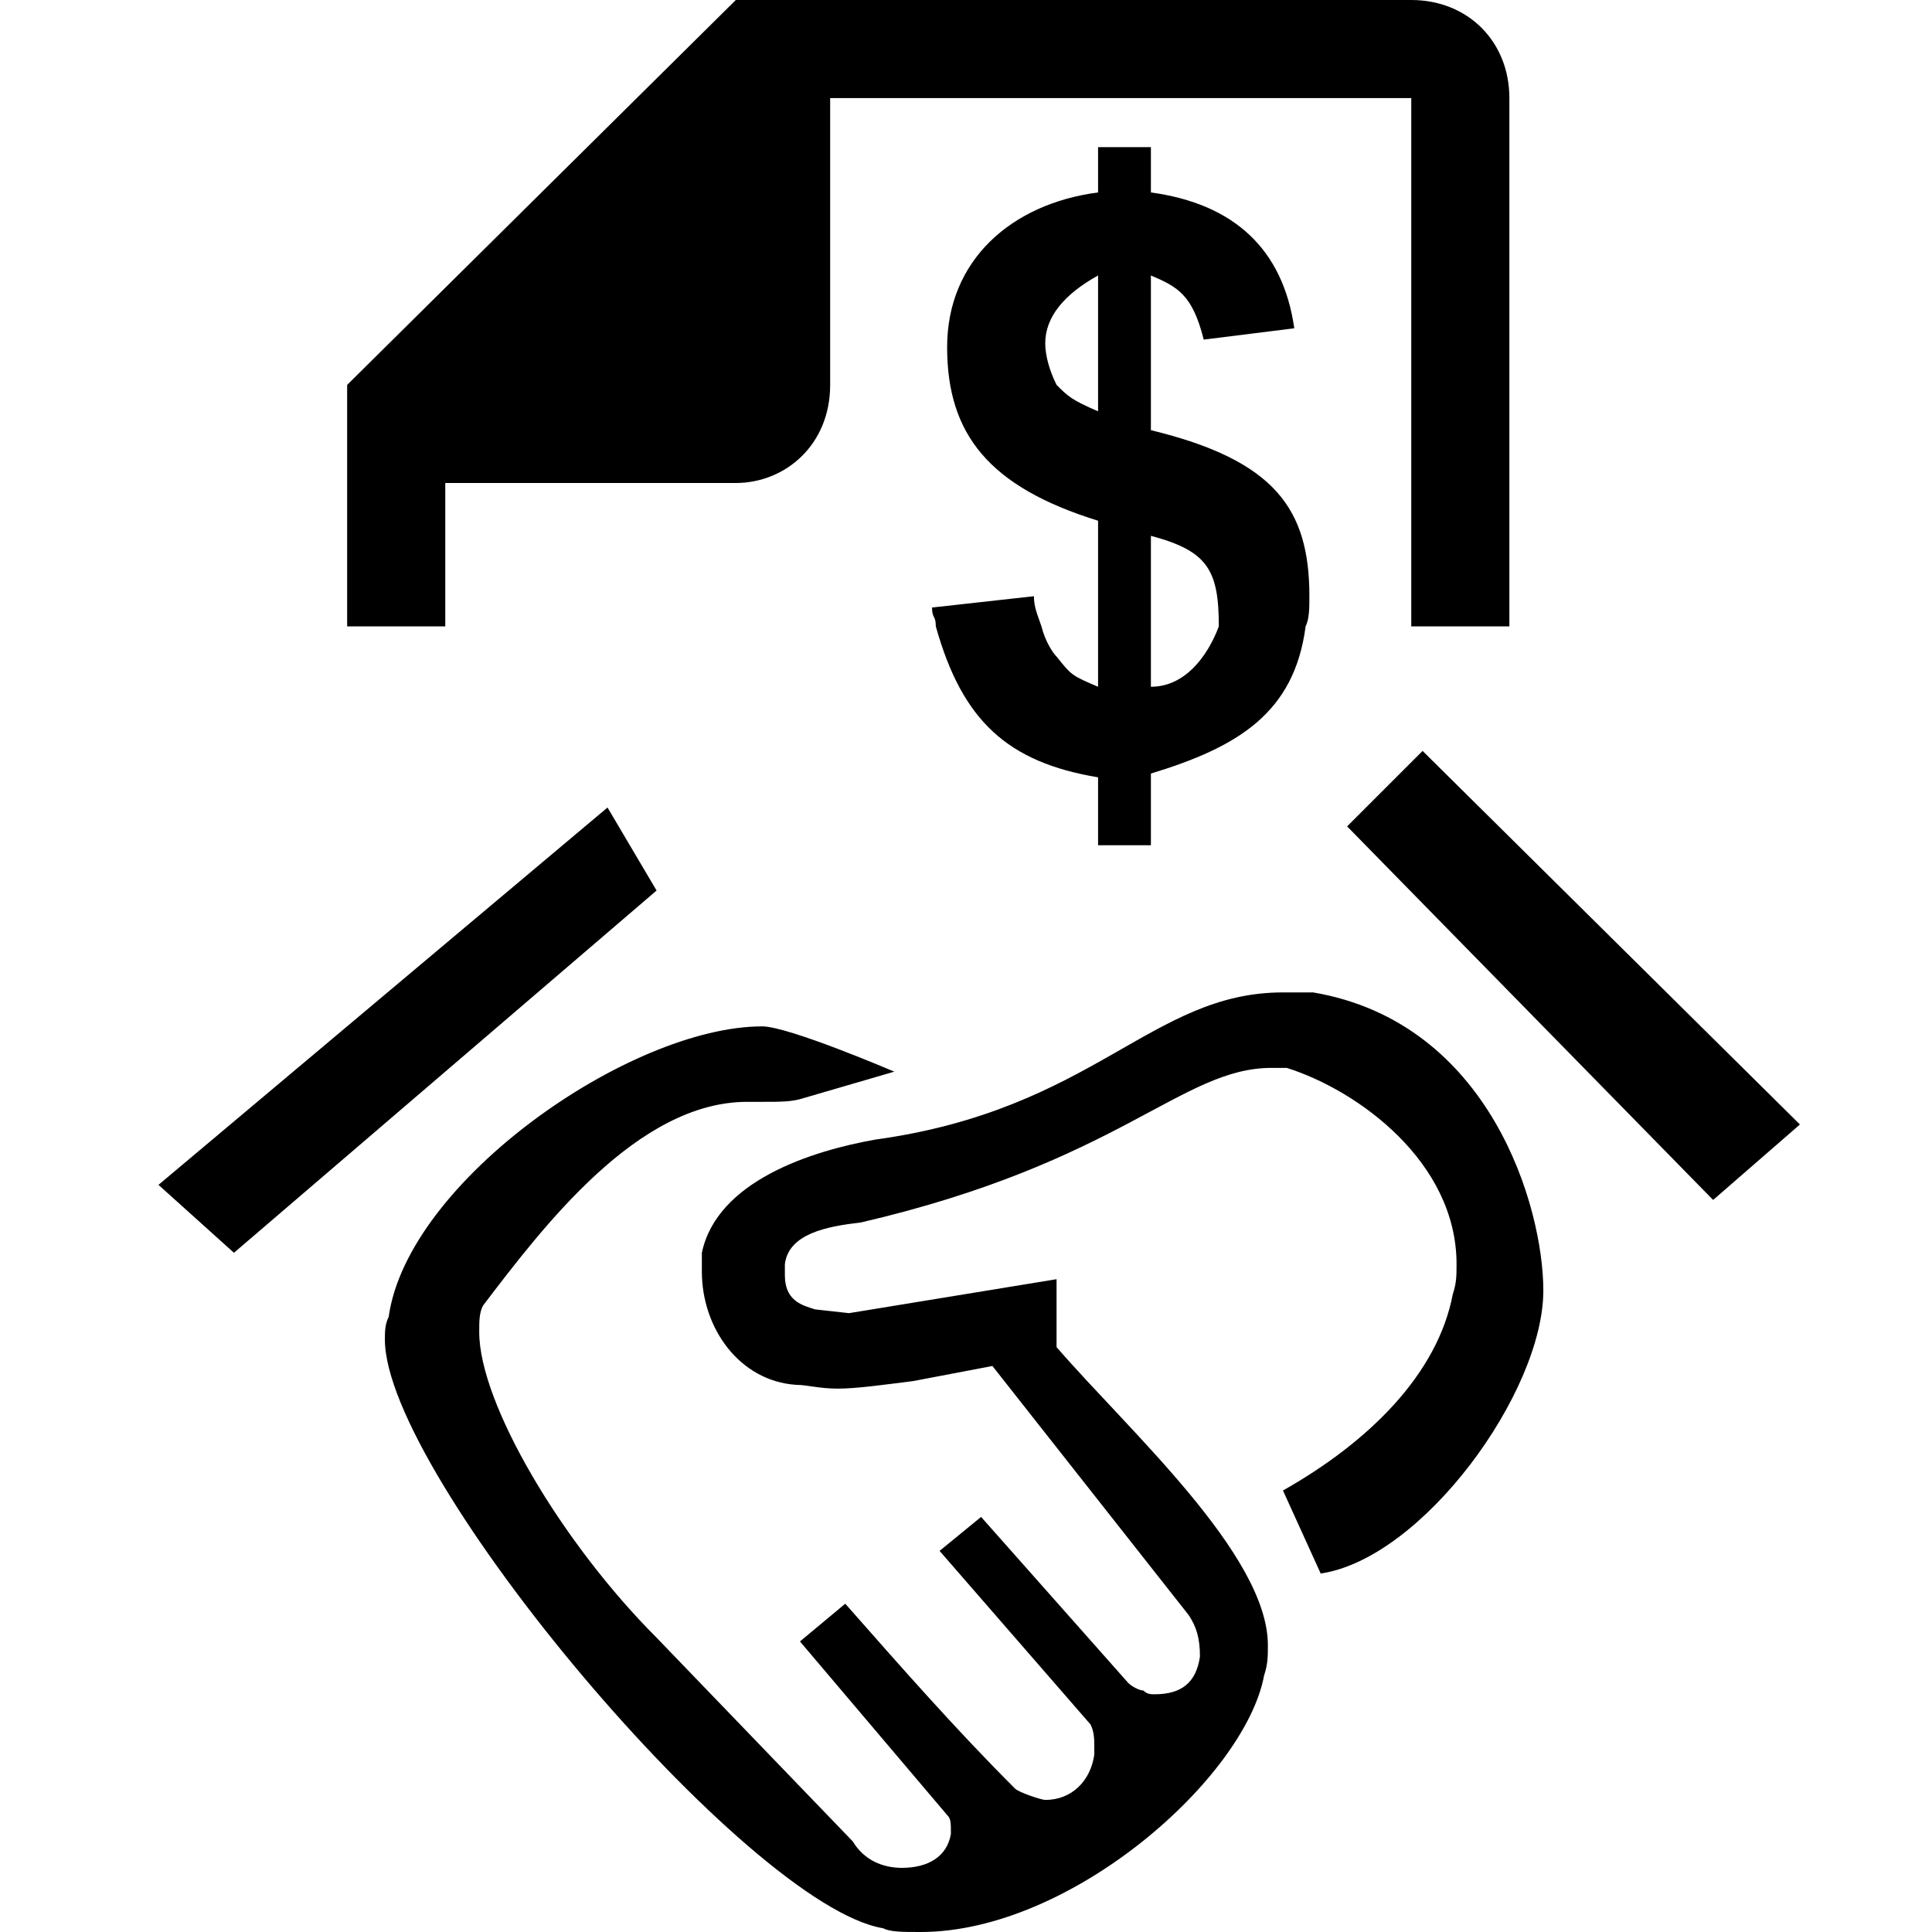 <svg xmlns="http://www.w3.org/2000/svg" viewBox="0 0 512 512">
	<path d="M102 355c0-2 0-4 1-6 5-36 64-77 99-77 7 0 35 12 35 12l-24 7c-3 1-6 1-11 1h-4c-29 0-54 33-70 54-1 2-1 4-1 7 0 19 22 56 47 81l52 54c3 5 8 7 13 7 7 0 12-3 13-9 0-3 0-4-1-5l-39-46 12-10c15 17 29 33 45 49 1 1 7 3 8 3 7 0 12-5 13-12v-2c0-2 0-4-1-6l-40-46 11-9 39 44c1 1 3 2 4 2 1 1 2 1 3 1 7 0 11-3 12-10 0-5-1-8-3-11l-52-66-21 4c-8 1-15 2-20 2s-8-1-11-1c-15-1-25-15-25-30v-5c4-19 29-27 46-30 58-8 73-39 108-39h8c47 8 61 57 61 79 0 27-32 71-59 75l-10-22c23-13 41-31 45-52 1-3 1-5 1-8 0-27-26-46-45-52h-4c-24 0-40 25-109 41-9 1-19 3-20 11v3c0 7 5 8 8 9l9 1 55-9v18c19 22 56 55 56 79 0 3 0 5-1 8-5 27-51 68-91 68-5 0-8 0-10-1-36-6-132-120-132-156zM92 102L195 0h179c15 0 26 11 26 26v140h-26V26H220v76c0 16-12 26-25 26h-77v38H92v-64zm156 64c0-3-1-2-1-5l27-3c0 3 1 5 2 8 1 4 3 7 4 8 4 5 4 5 11 8v-44c-29-9-40-23-40-46s17-38 40-41V39h14v12c22 3 35 15 38 36l-24 3c-3-12-7-14-14-17v41c33 8 42 21 42 44 0 3 0 6-1 8-3 23-18 32-41 39v19h-14v-18c-24-4-36-15-43-40zm206 152l-97-99 20-20 100 99zM62 332l-20-18 119-100 13 22zm261-166c0-15-3-20-18-24v40c9 0 15-8 18-16zm-32-93c-9 5-14 11-14 18 0 3 1 7 3 11 3 3 4 4 11 7V73z"/>
</svg>